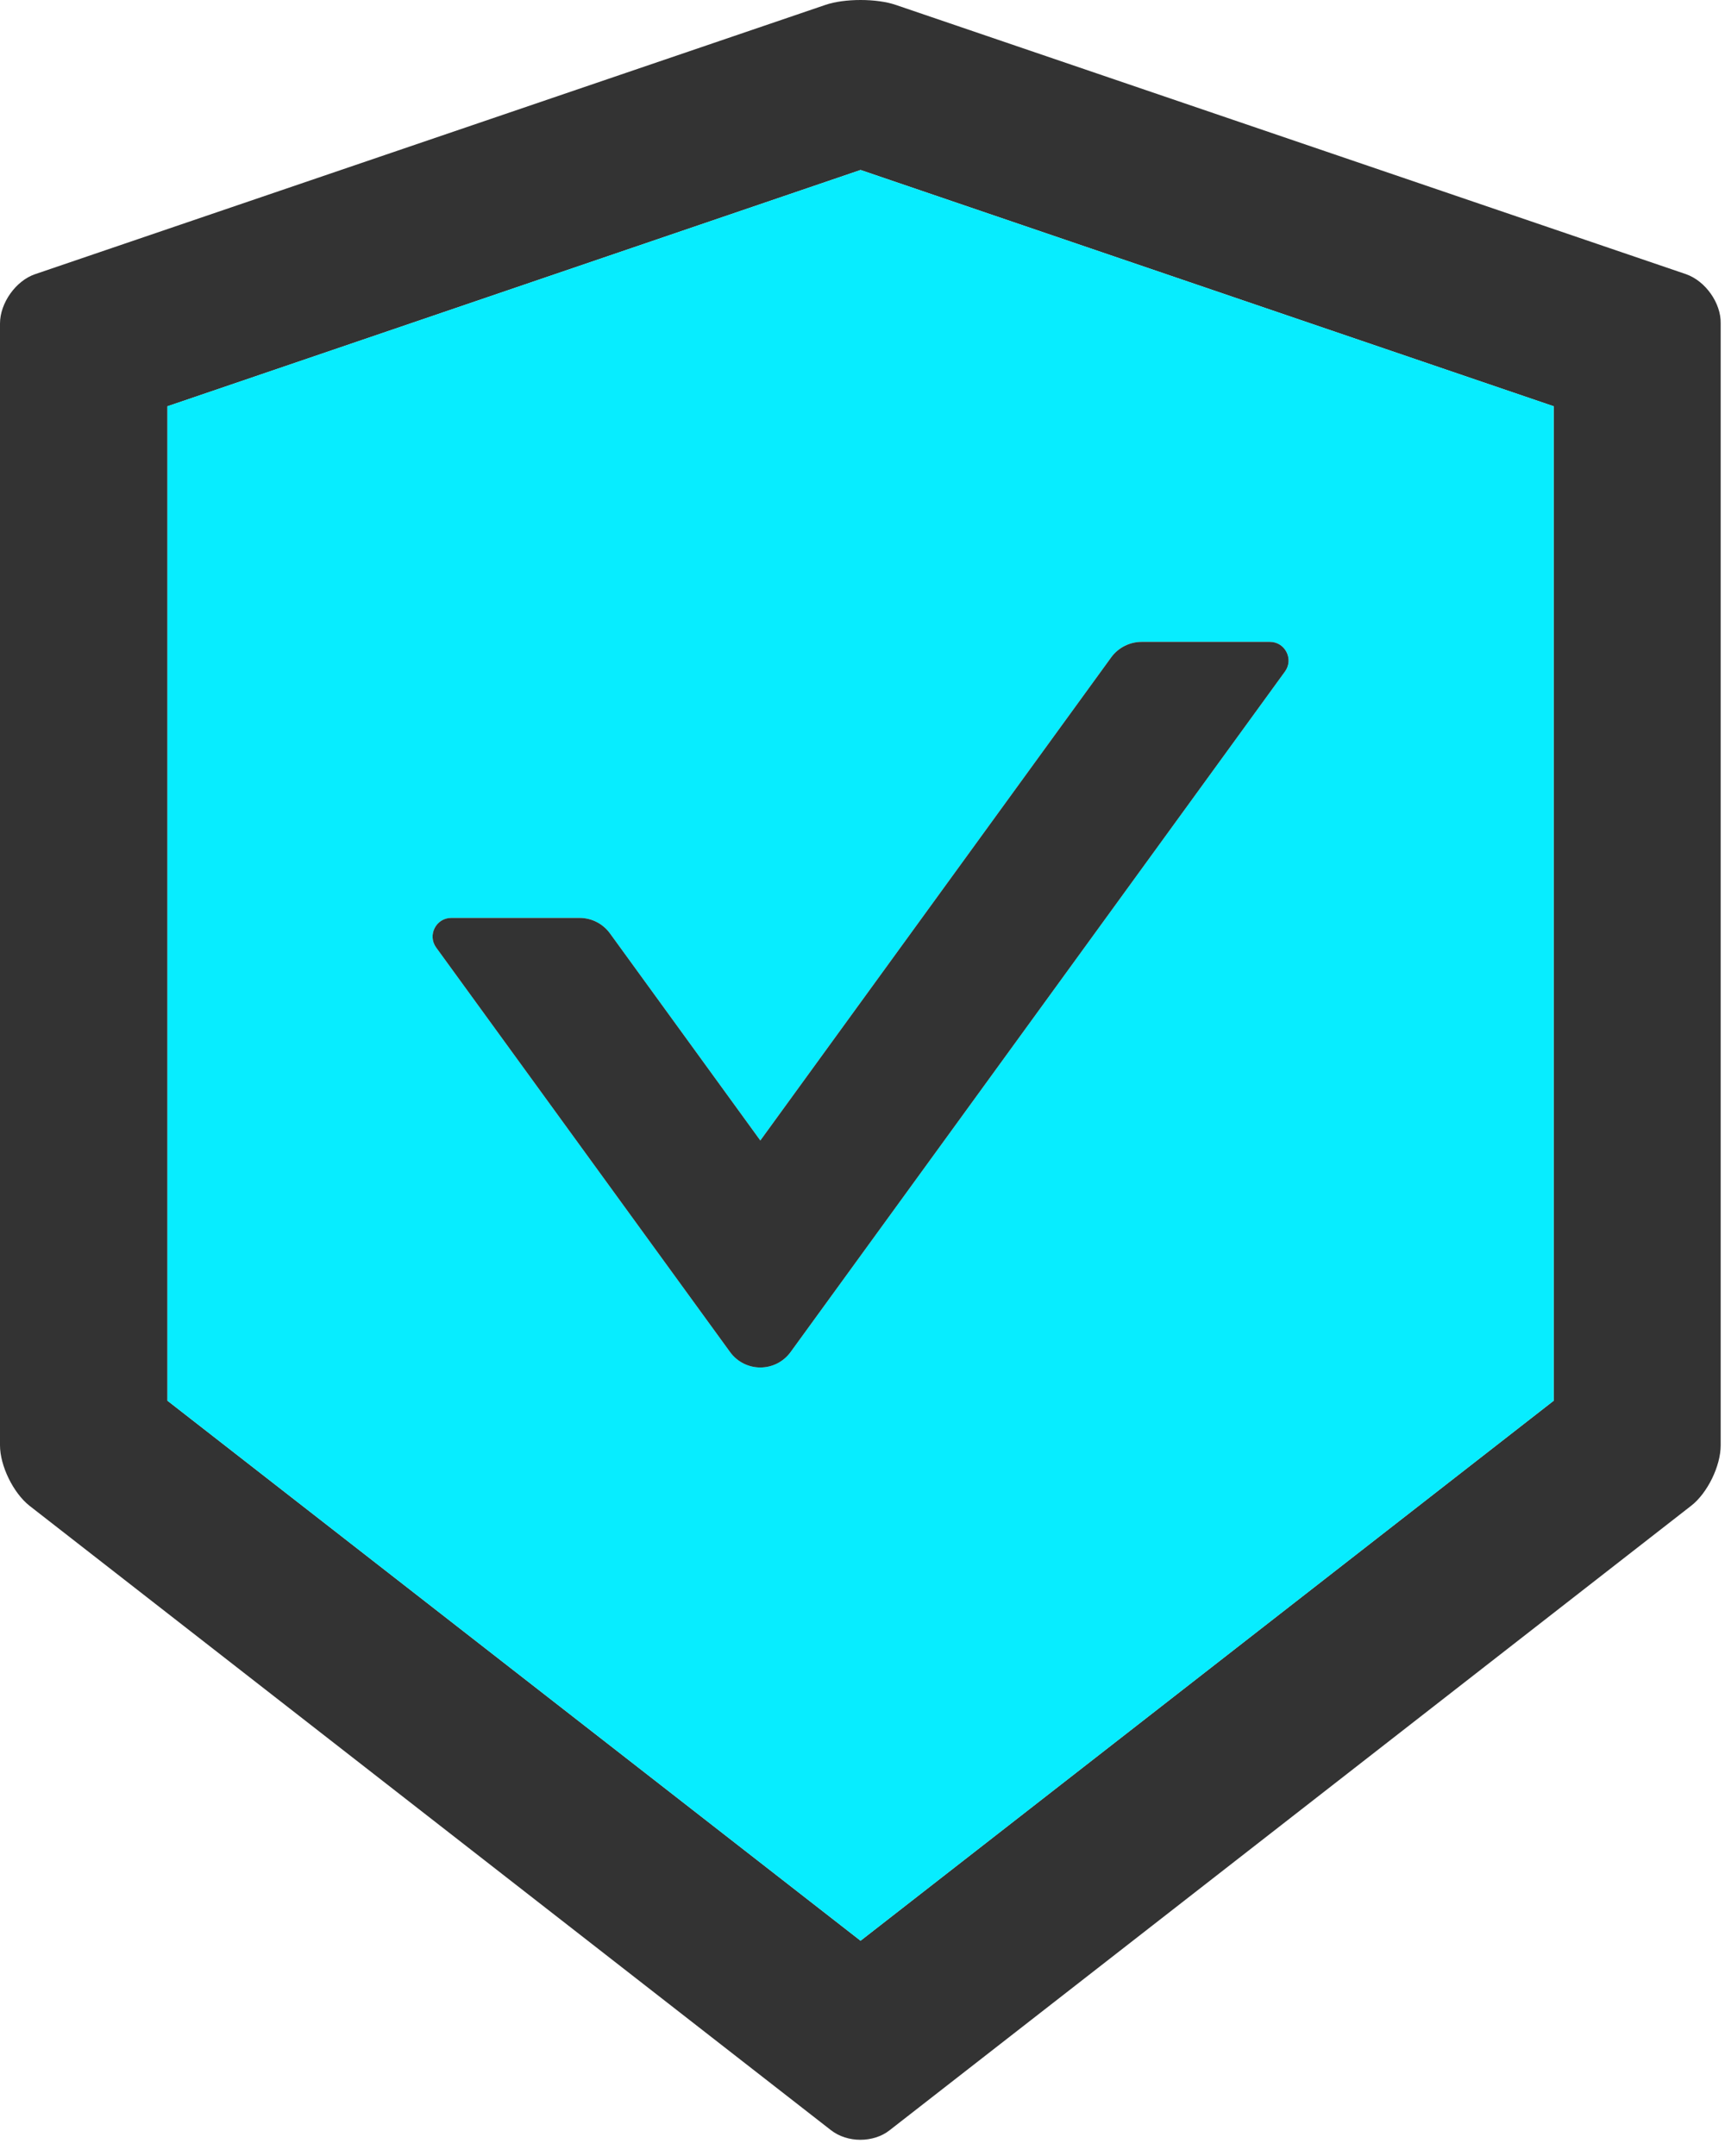<svg width="48" height="60" viewBox="0 0 48 60" fill="none" xmlns="http://www.w3.org/2000/svg">
<path d="M46.915 7.63L24.924 0.136C24.658 0.045 24.302 0 23.946 0C23.59 0 23.234 0.045 22.969 0.136L0.977 7.63C0.44 7.812 0 8.433 0 9.003V40.223C0 40.793 0.369 41.544 0.815 41.9L23.124 59.283C23.351 59.458 23.642 59.549 23.94 59.549C24.238 59.549 24.535 59.458 24.755 59.283L47.064 41.9C47.511 41.55 47.88 40.799 47.88 40.223V9.003C47.893 8.433 47.453 7.818 46.915 7.63ZM43.233 38.981L23.946 54.009L4.66 38.981V11.307L23.946 4.731L43.233 11.307V38.981Z" fill="#333333"/>
<path d="M4.66 11.306V38.981L23.946 54.009L43.233 38.981V11.306L23.946 4.731L4.66 11.306ZM31.765 17.863H35.337C35.758 17.863 36.004 18.341 35.758 18.685L21.998 37.628C21.901 37.76 21.775 37.868 21.629 37.942C21.483 38.017 21.321 38.055 21.157 38.055C20.993 38.055 20.831 38.017 20.685 37.942C20.539 37.868 20.412 37.76 20.316 37.628L12.135 26.367C11.889 26.024 12.135 25.545 12.556 25.545H16.128C16.465 25.545 16.775 25.707 16.97 25.972L21.157 31.738L30.923 18.29C31.117 18.024 31.434 17.863 31.765 17.863Z" fill="#07EDFF"/>
<path d="M16.97 25.972C16.775 25.707 16.465 25.545 16.128 25.545H12.556C12.135 25.545 11.889 26.024 12.135 26.367L20.316 37.628C20.412 37.761 20.539 37.868 20.685 37.943C20.831 38.017 20.993 38.056 21.157 38.056C21.321 38.056 21.483 38.017 21.629 37.943C21.775 37.868 21.901 37.761 21.998 37.628L35.758 18.685C36.004 18.342 35.758 17.863 35.337 17.863H31.765C31.434 17.863 31.117 18.025 30.923 18.29L21.157 31.739L16.97 25.972Z" fill="#333333"/>
</svg>
